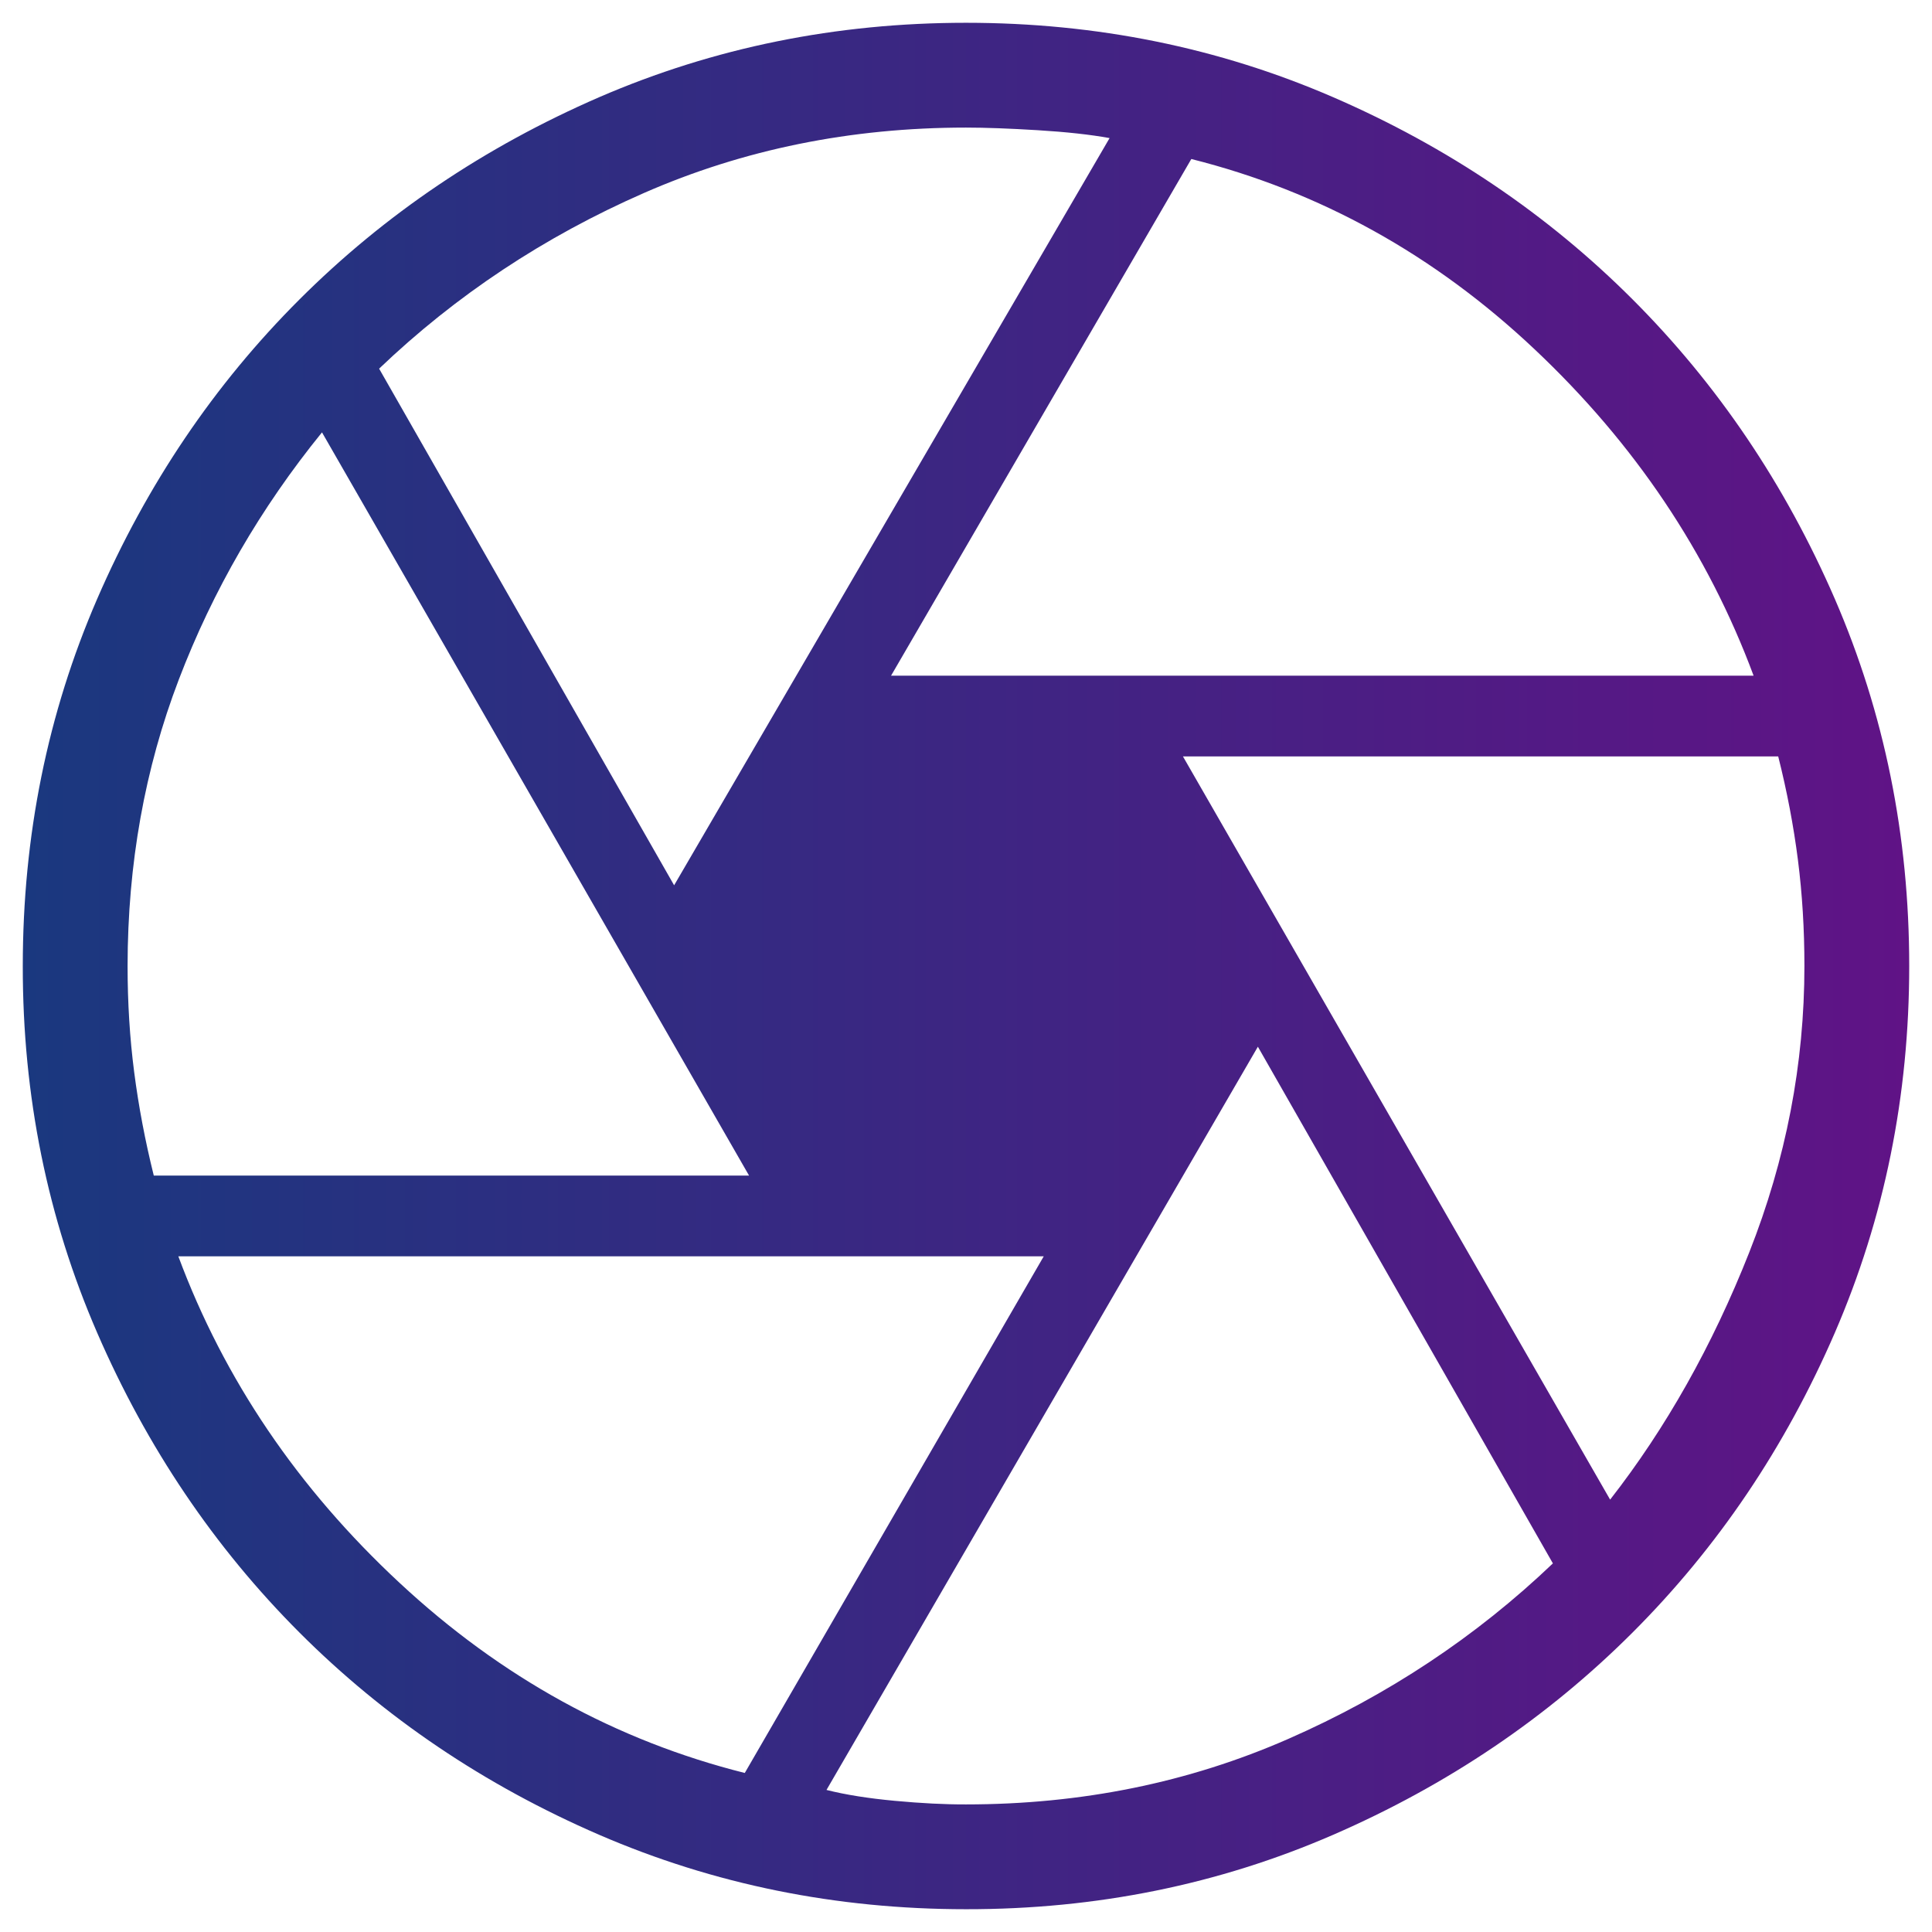 <svg width="53" height="53" viewBox="0 0 53 53" fill="none" xmlns="http://www.w3.org/2000/svg">
    <path d="M24.444 18.536H48.106C46.85 15.157 44.846 12.171 42.094 9.578C39.344 6.986 36.206 5.248 32.681 4.362L24.444 18.536ZM18.493 24.286L30.439 3.788C29.912 3.692 29.256 3.62 28.472 3.572C27.688 3.524 27.031 3.5 26.5 3.5C23.337 3.5 20.391 4.099 17.659 5.297C14.928 6.495 12.508 8.1 10.4 10.113L18.493 24.286ZM4.219 32.25H20.549L8.833 11.861C7.15 13.934 5.841 16.194 4.906 18.64C3.971 21.085 3.502 23.706 3.5 26.5C3.5 27.506 3.56 28.477 3.681 29.412C3.802 30.348 3.981 31.294 4.219 32.25ZM20.431 48.638L28.633 34.464H4.892C6.149 37.843 8.172 40.829 10.961 43.422C13.749 46.016 16.907 47.754 20.434 48.638M26.5 49.5C29.663 49.5 32.609 48.901 35.341 47.703C38.072 46.505 40.492 44.9 42.6 42.888L34.507 28.714L22.673 49.103C23.201 49.236 23.826 49.335 24.551 49.402C25.275 49.469 25.925 49.502 26.5 49.5ZM44.17 41.139C45.703 39.175 46.975 36.915 47.985 34.36C48.995 31.805 49.5 29.185 49.5 26.5C49.5 25.494 49.441 24.524 49.322 23.59C49.203 22.657 49.023 21.71 48.781 20.75H32.451L44.17 41.139ZM26.5 52.375C22.939 52.375 19.585 51.695 16.438 50.334C13.29 48.971 10.55 47.121 8.215 44.785C5.881 42.449 4.031 39.708 2.666 36.562C1.302 33.417 0.621 30.063 0.625 26.5C0.625 22.927 1.305 19.57 2.666 16.429C4.029 13.286 5.879 10.548 8.215 8.215C10.551 5.882 13.292 4.033 16.438 2.666C19.585 1.305 22.939 0.625 26.5 0.625C30.073 0.625 33.43 1.305 36.571 2.666C39.715 4.029 42.453 5.879 44.788 8.215C47.122 10.551 48.971 13.289 50.334 16.429C51.695 19.572 52.375 22.929 52.375 26.5C52.375 30.061 51.695 33.415 50.334 36.562C48.971 39.71 47.121 42.45 44.785 44.785C42.449 47.12 39.711 48.969 36.571 50.334C33.432 51.698 30.075 52.379 26.5 52.375Z" fill="url(#paint0_linear_182_1097)"/>
    <defs>
        <linearGradient id="paint0_linear_182_1097" x1="0.625" y1="26.5" x2="52.375" y2="26.5" gradientUnits="userSpaceOnUse">
            <stop stop-color="#1A387F"/>
            <stop offset="1" stop-color="#601386"/>
        </linearGradient>
    </defs>
</svg>
